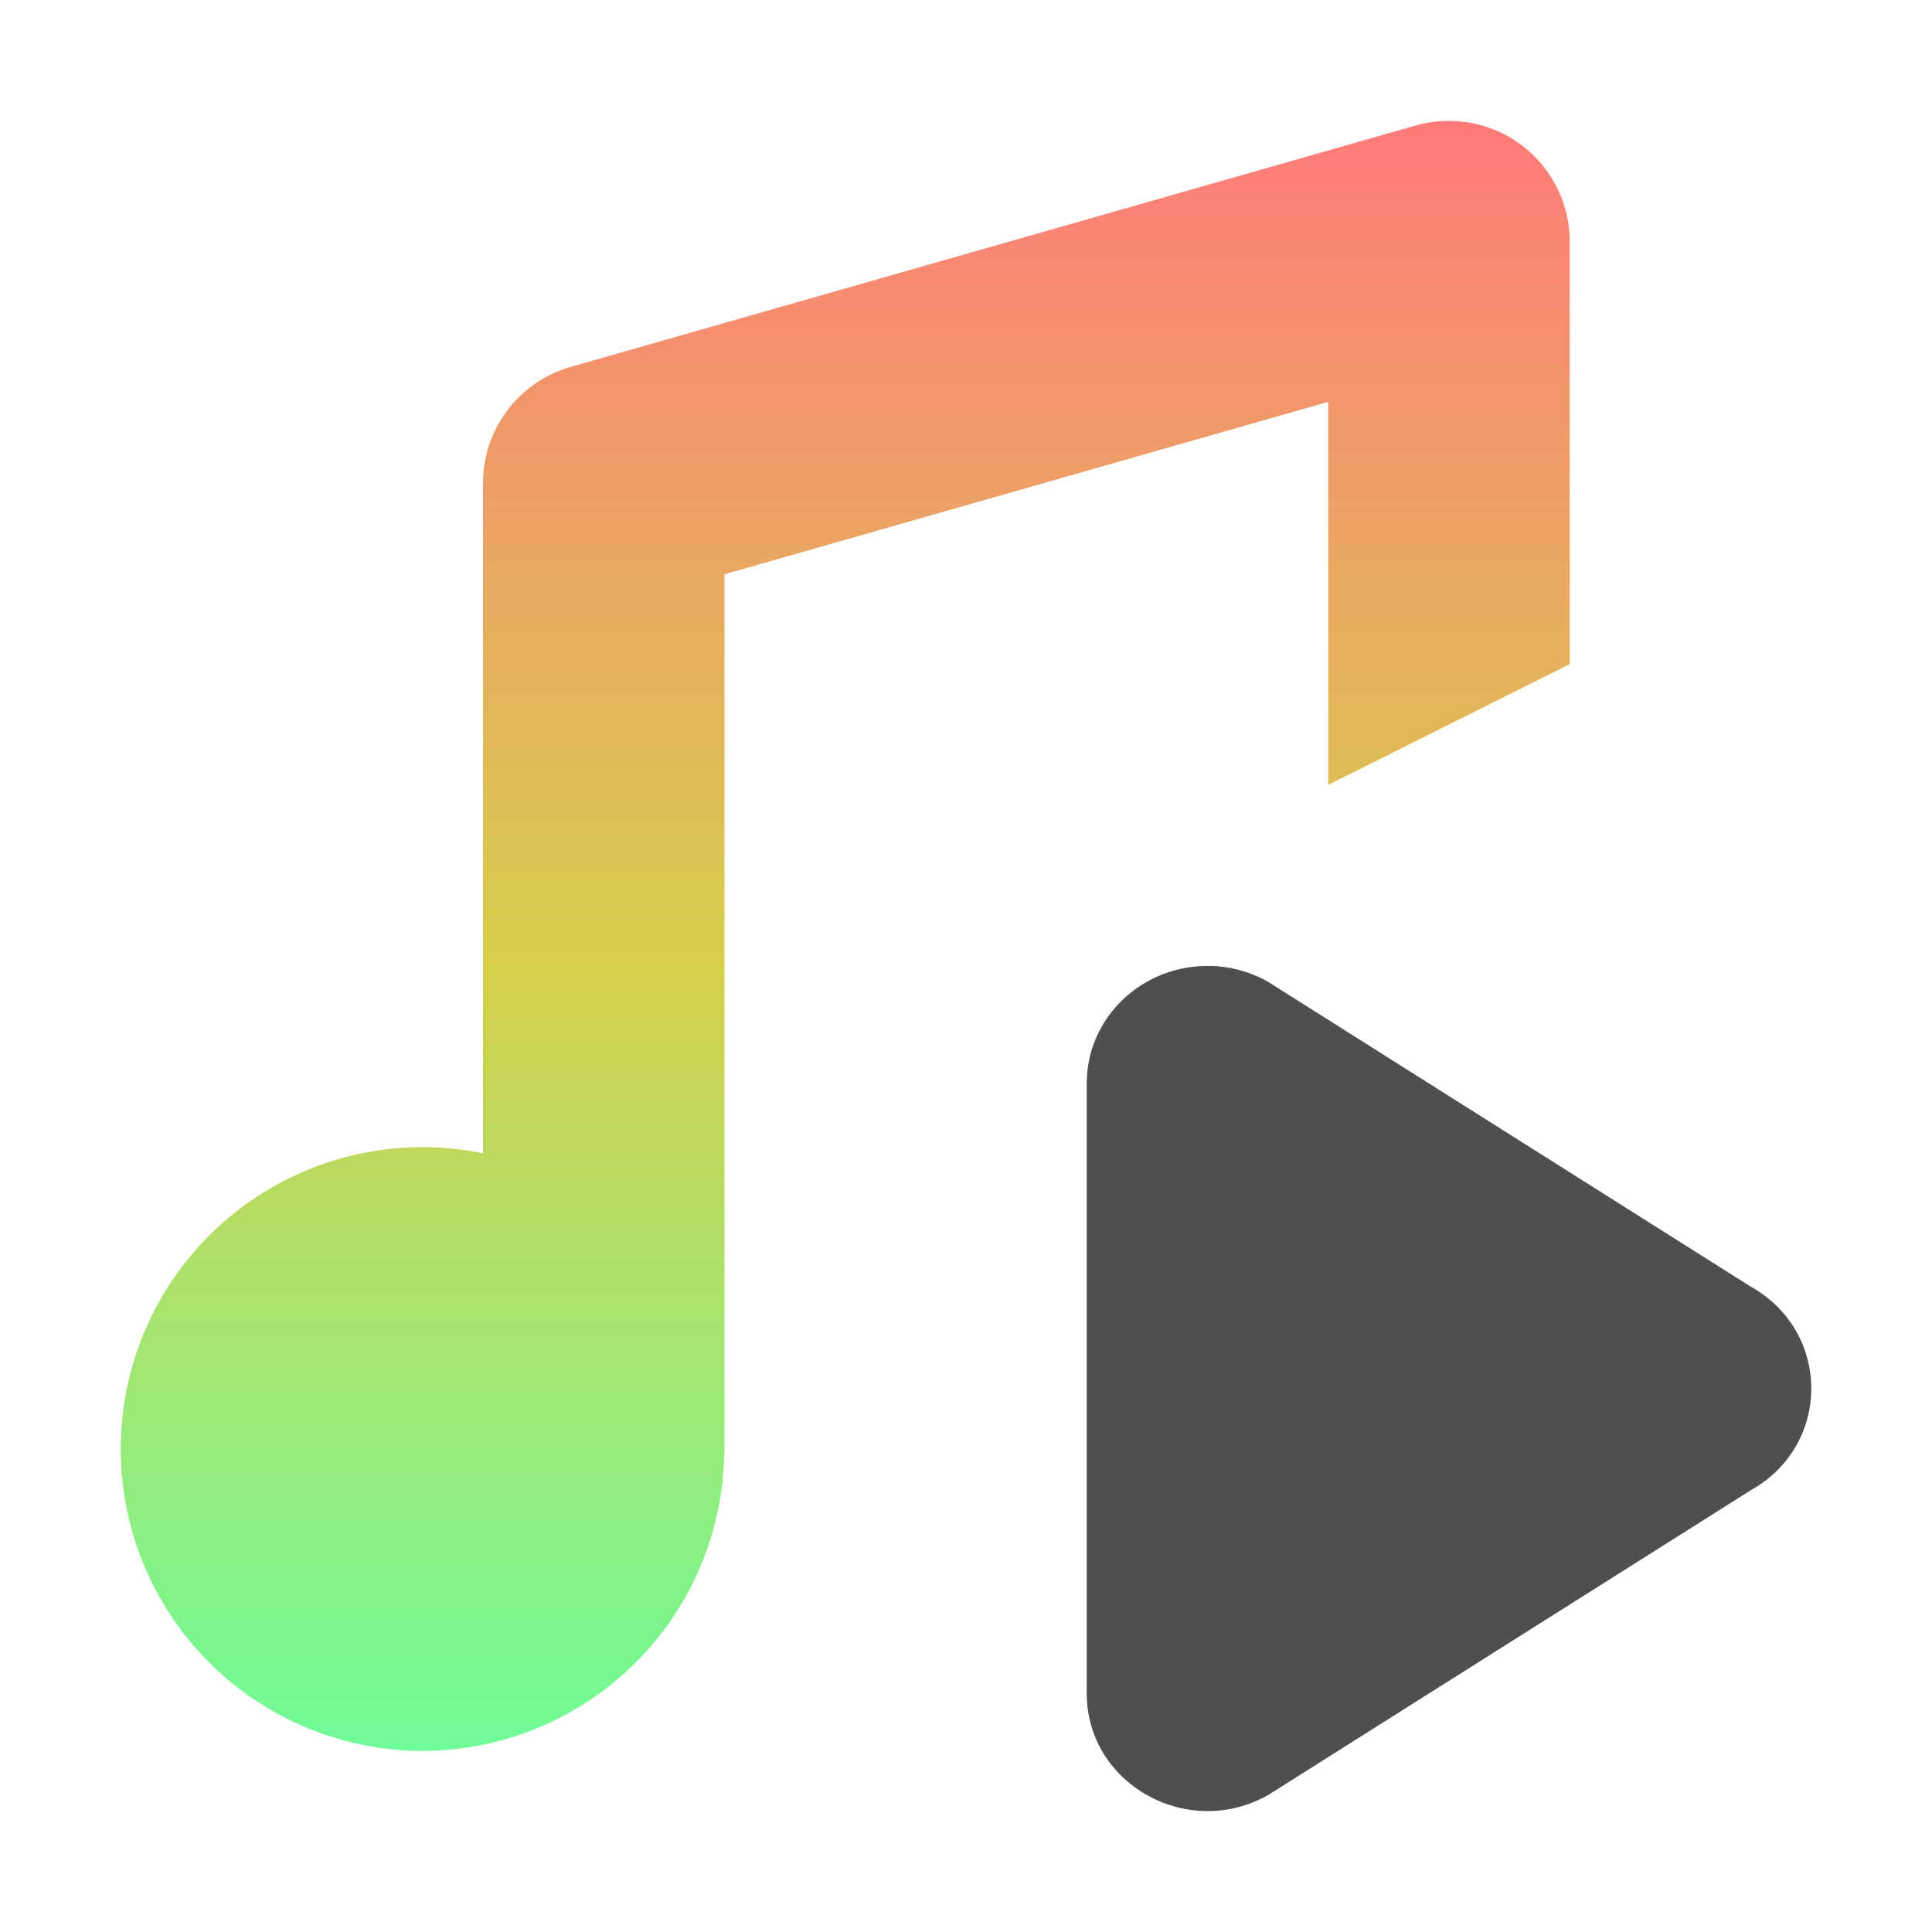 <svg width="16" height="16" viewBox="0 0 16 16" xmlns="http://www.w3.org/2000/svg">
<linearGradient id="a" x1="8" x2="8" y1="1" y2="15" gradientUnits="userSpaceOnUse">
<stop stop-color="#ff7a7a" offset="0"/>
<stop stop-color="#d6cf4b" offset=".5"/>
<stop stop-color="#66ff9e" offset="1"/>
</linearGradient>
<g transform="translate(0 -1036.4)">
<path d="m10.023 1044.4c-.561-.013-1.024.426-1.023.972v5.054c.001.748.834 1.215 1.5.841l4-2.526c.667-.374.667-1.31 0-1.685l-4-2.526c-.145-.082-.309-.127-.477-.131z" fill="#4f4f4f"/>
<path transform="translate(0 1036.4)" d="m11.971 1.002a1 1 0 0 0 -.246.037l-7 2a1 1 0 0 0 -.725.961v5.551a2.5 2.5 0 0 0 -.5-.051 2.5 2.5 0 0 0 -2.5 2.5 2.5 2.5 0 0 0 2.5 2.5 2.5 2.5 0 0 0 2.496-2.412 1 1 0 0 0 .004-.088v-7.244l5-1.428v3.172l2-1v-3.5a1 1 0 0 0 -1.029-.998z" fill="url(#a)"/>
</g>
</svg>
